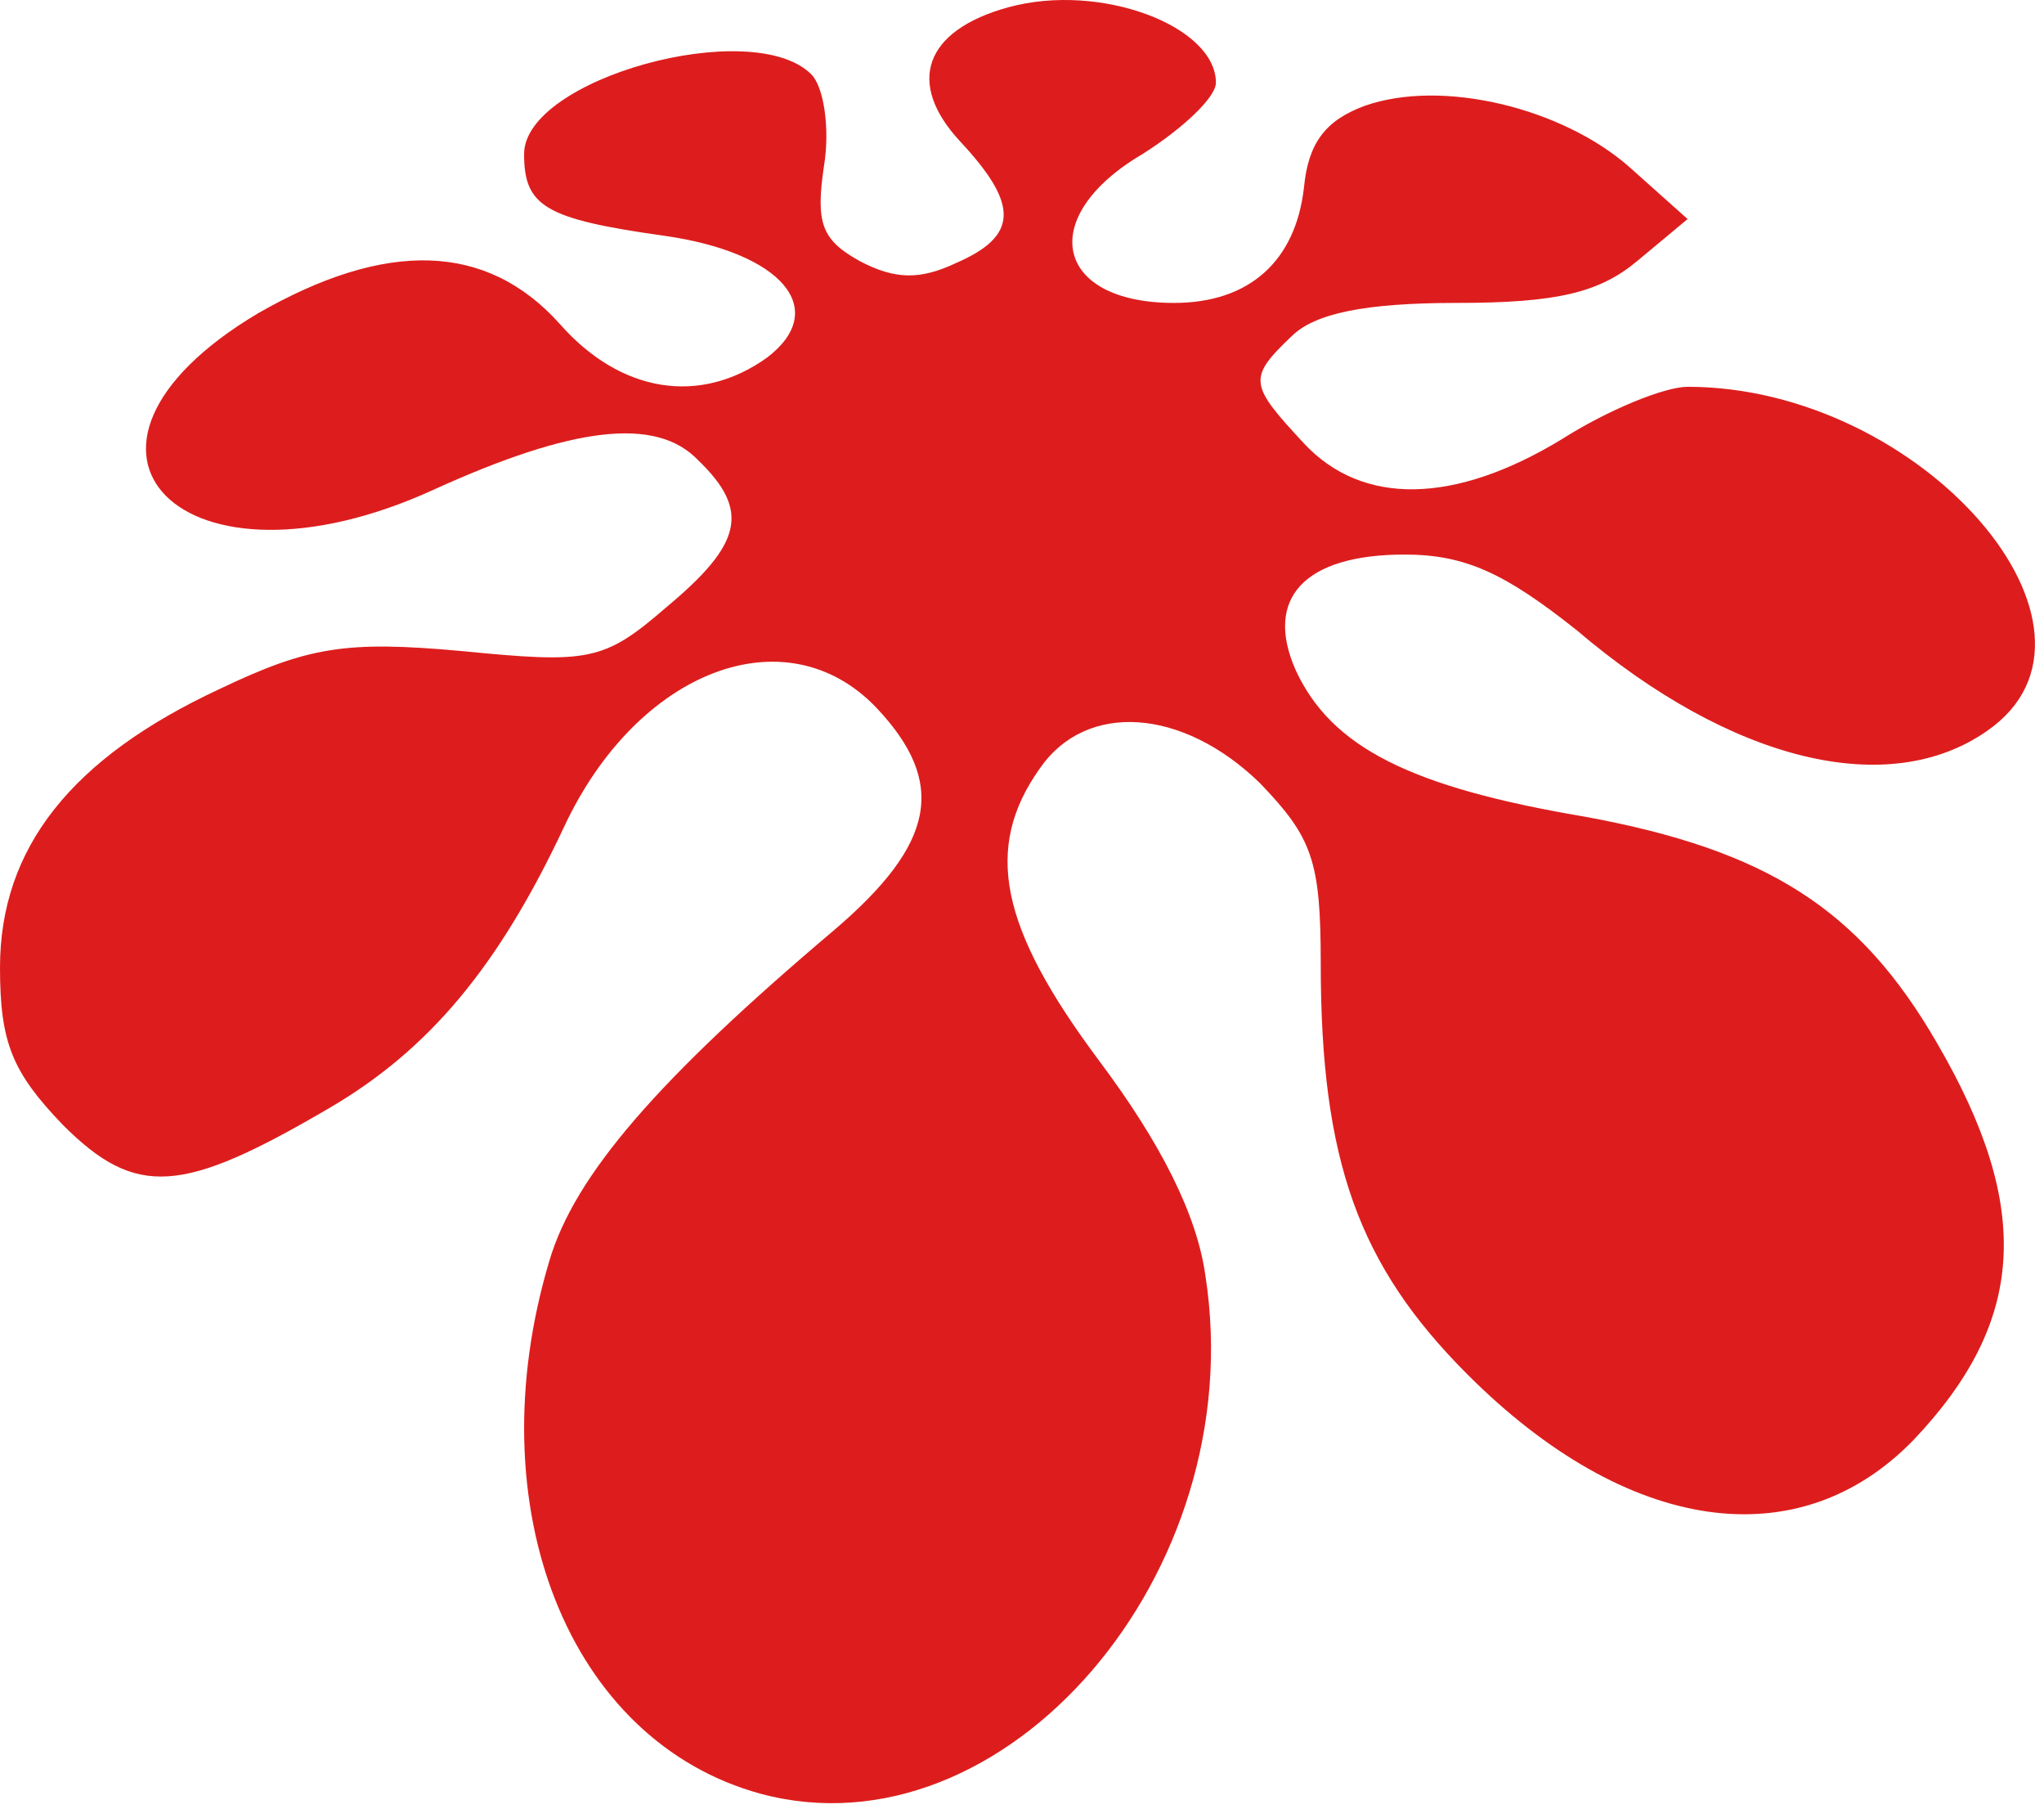 <svg width="130" height="115" viewBox="0 0 130 115" fill="none" xmlns="http://www.w3.org/2000/svg">
<path d="M64.133 0.461C58.8 1.928 57.6 5.261 61.067 8.994C64.8 12.994 64.8 14.994 60.8 16.727C58.533 17.794 56.933 17.794 54.667 16.594C52.267 15.261 51.867 14.194 52.4 10.594C52.8 8.194 52.4 5.528 51.6 4.728C47.867 0.994 33.333 4.994 33.333 9.794C33.333 13.127 34.667 13.928 42.267 14.994C49.733 16.061 52.8 19.661 48.8 22.727C44.533 25.794 39.467 24.994 35.6 20.594C30.933 15.394 24.533 15.261 16.4 19.927C1.867 28.594 11.6 38.461 27.6 31.128C36.4 27.128 41.733 26.461 44.4 29.261C47.733 32.461 47.2 34.594 42.4 38.594C38.4 42.061 37.467 42.194 29.333 41.394C22 40.727 19.6 41.127 14 43.794C4.533 48.194 0 53.928 0 61.528C0 66.328 0.8 68.194 4 71.528C8.667 76.194 11.6 75.927 20.933 70.461C27.333 66.728 31.733 61.394 35.867 52.594C40.533 42.594 50 38.994 55.733 44.994C60.267 49.794 59.467 53.661 53.067 59.127C41.867 68.594 36.533 74.728 34.933 80.194C30.267 95.794 36.133 110.728 48.4 114.061C63.867 118.194 79.6 100.061 76.667 81.127C76.133 77.261 73.867 72.728 69.867 67.394C63.6 58.994 62.533 53.928 66.133 48.861C69.067 44.594 75.2 44.994 80.133 49.794C83.467 53.261 84 54.727 84 61.261C84 73.794 86.4 80.461 93.333 87.394C103.467 97.528 114.4 99.127 121.733 91.528C128.8 84.061 129.333 76.861 123.2 66.328C118.267 57.794 112.4 54.061 100.8 51.928C89.733 50.061 84.667 47.528 82.4 42.594C80.4 38.061 82.933 35.261 89.333 35.261C93.2 35.261 95.733 36.461 100.267 40.061C110.133 48.461 120.133 50.861 126.4 46.461C135.6 40.061 122.267 24.594 107.333 24.594C105.867 24.594 102.267 26.061 99.333 27.927C92.533 32.061 86.667 32.194 82.933 28.194C79.467 24.461 79.333 24.061 82.133 21.394C83.6 19.927 86.8 19.261 92.667 19.261C99.067 19.261 101.733 18.594 104.133 16.594L107.333 13.928L103.6 10.594C99.333 6.861 91.733 4.994 86.8 6.728C84.267 7.661 83.2 9.128 82.933 11.928C82.4 16.594 79.467 19.261 74.667 19.261C67.067 19.261 65.867 13.794 72.667 9.794C75.2 8.194 77.333 6.194 77.333 5.261C77.333 1.661 70 -1.139 64.133 0.461Z" fill="#DD1D1D"/>
</svg>

